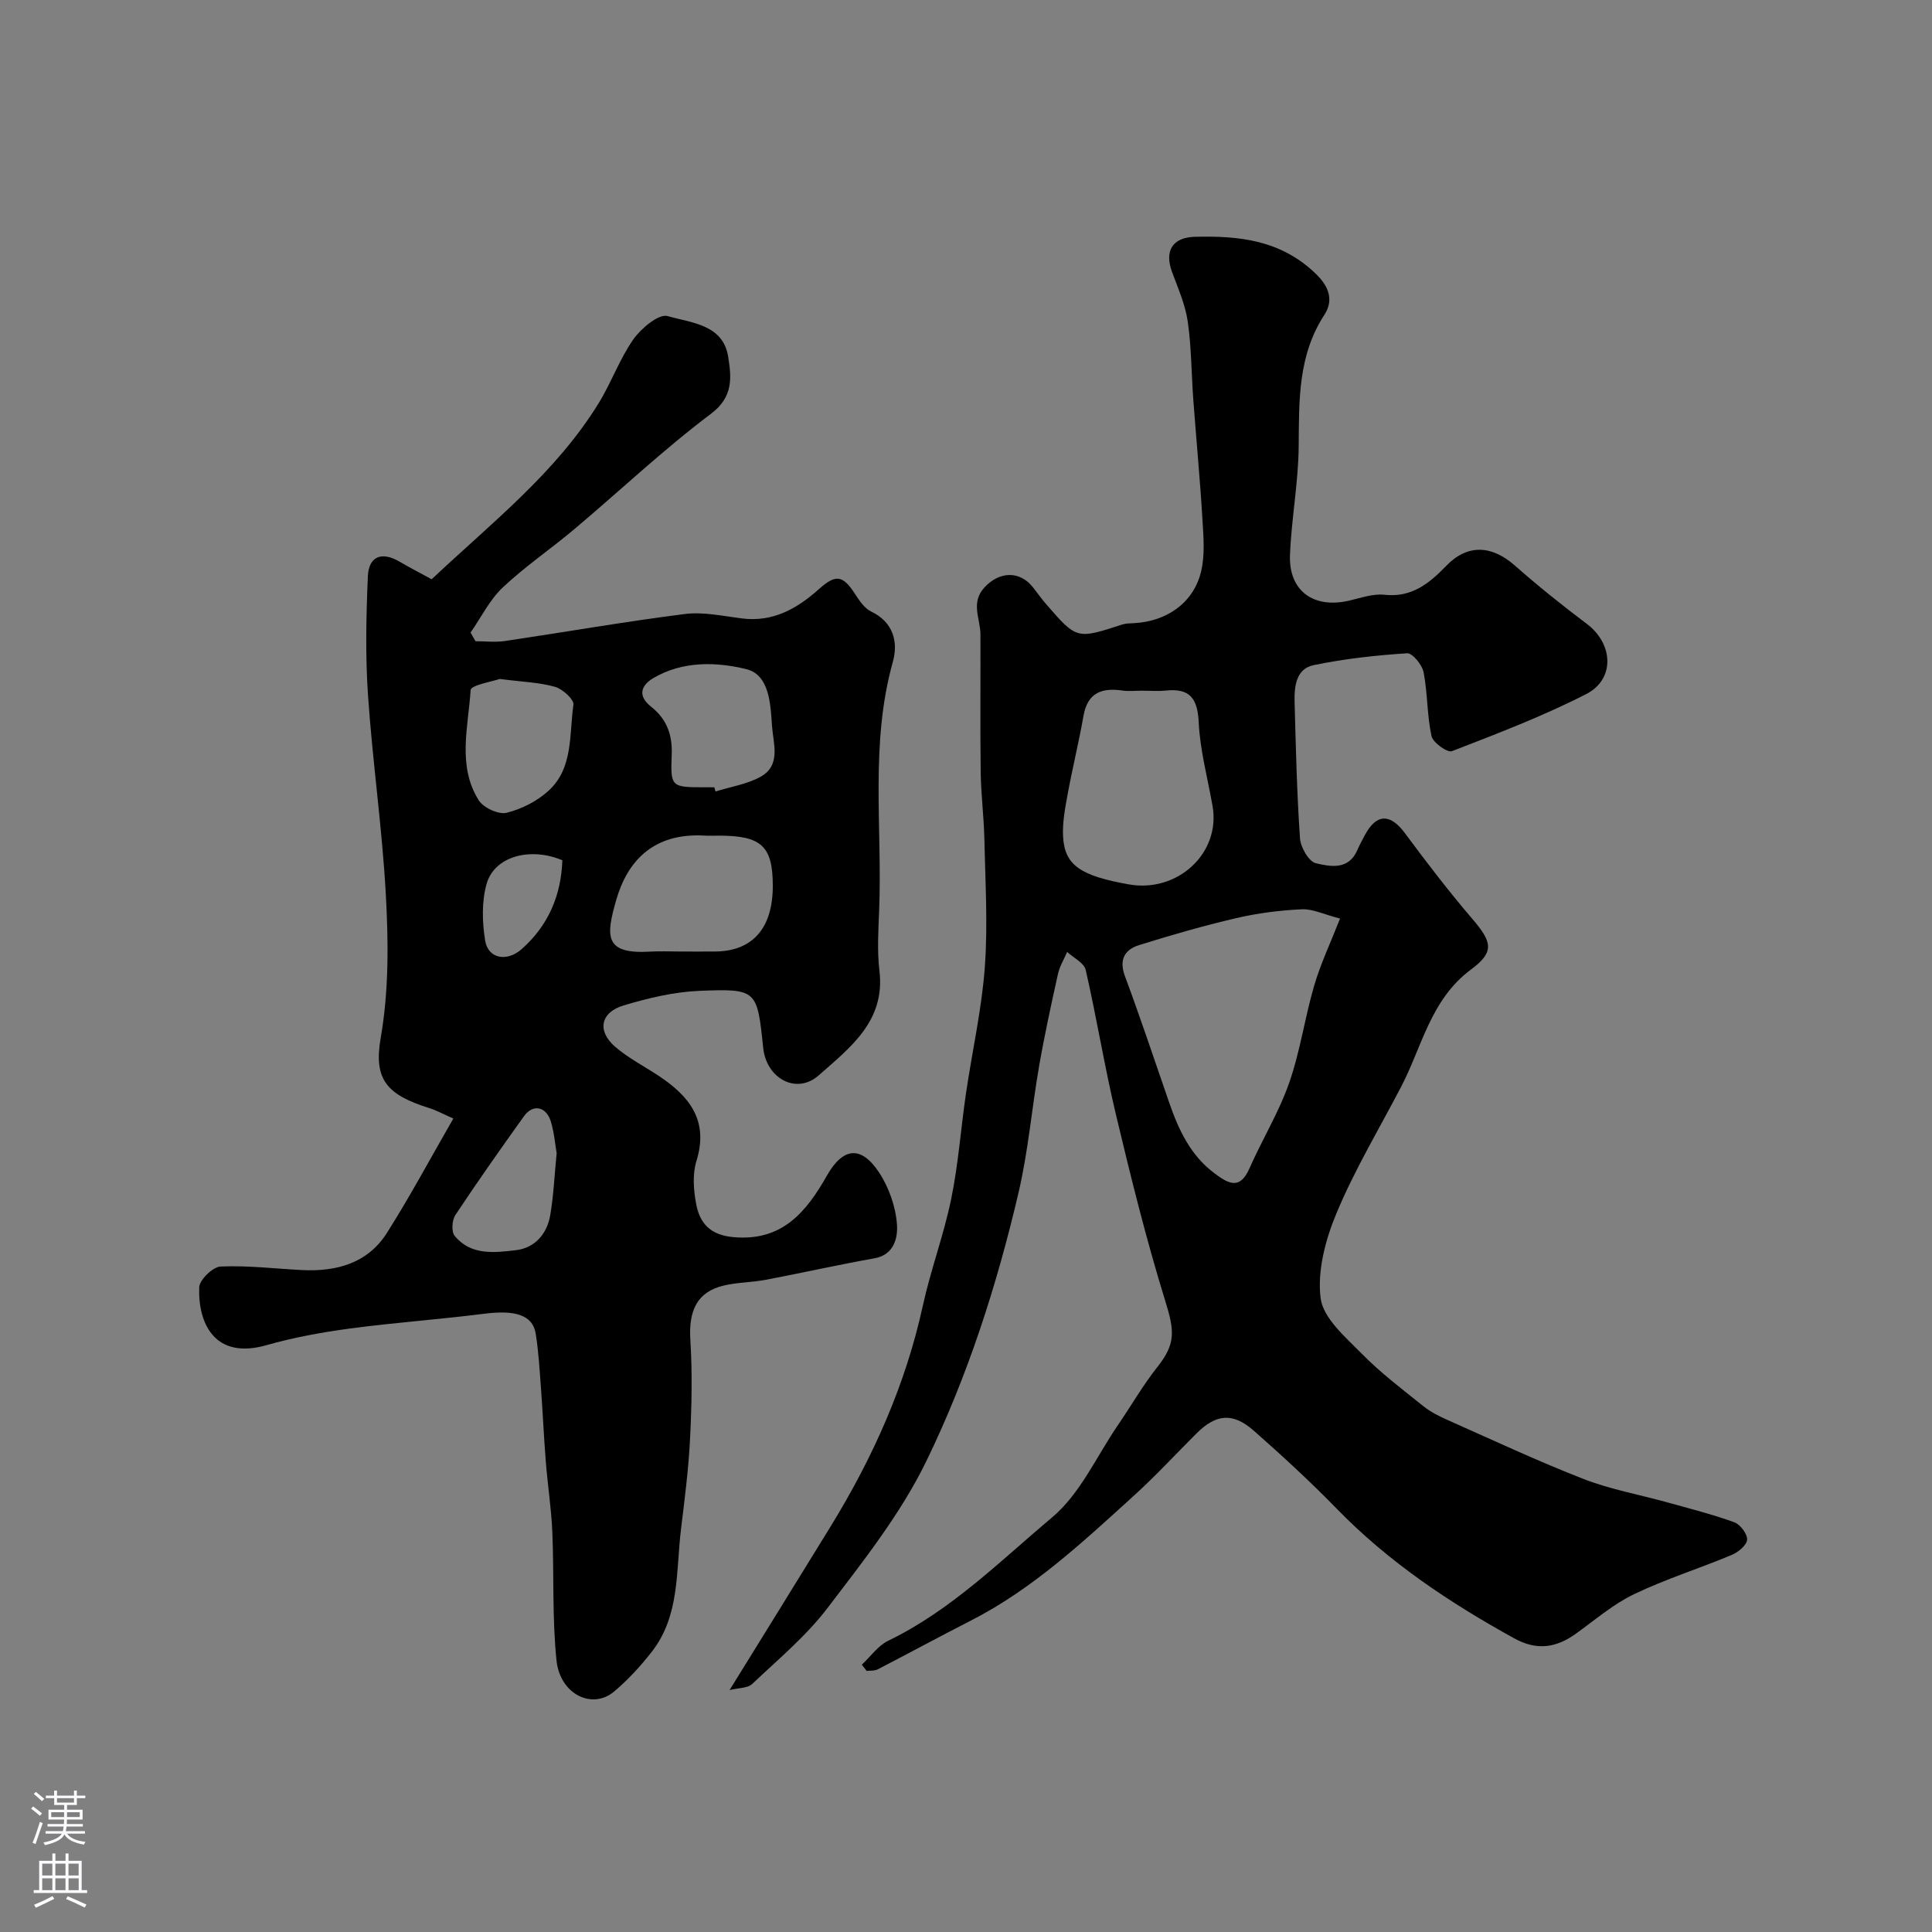 <svg enable-background="new 0 0 400 400" viewBox="0 0 400 400" xmlns="http://www.w3.org/2000/svg"><rect x="0" y="0" width="400" height="400" fill="#808080" stroke="none"/><path d="m178.43 344.66c1.81-1.69 3.35-3.94 5.48-4.97 13.01-6.29 23.15-16.48 33.96-25.57 5.77-4.85 9.15-12.58 13.56-19.03 2.76-4.03 5.21-8.31 8.23-12.12 3.78-4.77 3.51-7.44 1.62-13.54-3.93-12.69-7.13-25.62-10.21-38.55-2.38-9.96-4-20.09-6.29-30.08-.33-1.45-2.51-2.48-3.84-3.71-.65 1.52-1.55 2.97-1.9 4.56-1.41 6.35-2.8 12.72-3.91 19.12-1.51 8.68-2.24 17.53-4.24 26.09-4.48 19.19-10.52 38.02-19.12 55.69-5.3 10.88-13.04 20.66-20.44 30.37-4.44 5.83-10.24 10.65-15.61 15.74-.91.87-2.74.77-4.67 1.25 7.42-12 14.21-22.95 20.95-33.92 8.73-14.22 15.47-29.24 19.06-45.65 1.63-7.45 4.35-14.67 5.88-22.14 1.48-7.19 1.99-14.57 3.06-21.85 1.28-8.72 3.26-17.39 3.9-26.15.64-8.8.09-17.7-.1-26.55-.1-4.61-.7-9.21-.76-13.82-.12-9.5-.02-18.99-.05-28.49-.01-3.27-2.11-6.56.86-9.75 3.1-3.33 7.32-3.48 10.08.09.9 1.16 1.76 2.36 2.72 3.47 6.28 7.23 6.28 7.21 15.7 4.15.77-.25 1.63-.24 2.46-.28 6.75-.39 12.23-4.16 13.83-10.56.87-3.47.53-7.31.31-10.96-.49-8.26-1.28-16.5-1.89-24.75-.4-5.42-.38-10.89-1.16-16.24-.51-3.48-2.01-6.85-3.24-10.2-1.61-4.39.1-7.15 4.7-7.28 9.21-.25 17.87.68 25.09 7.68 2.99 2.9 3.55 5.69 1.74 8.48-5.48 8.44-5.23 17.71-5.31 27.17-.06 7.51-1.5 14.99-1.8 22.51-.3 7.49 4.9 11.22 12.31 9.47 2.38-.56 4.88-1.45 7.22-1.2 5.66.62 9.28-2.33 12.82-5.99 4.39-4.54 9.4-4.31 14.23-.04 4.78 4.22 9.78 8.22 14.88 12.06 5.47 4.11 5.9 11.45-.15 14.54-8.94 4.57-18.39 8.18-27.78 11.81-.94.36-3.93-1.76-4.23-3.12-.94-4.32-.8-8.87-1.64-13.22-.3-1.54-2.32-4-3.41-3.93-6.5.43-13.02 1.14-19.39 2.47-3.6.75-3.99 4.41-3.91 7.59.26 9.43.47 18.86 1.12 28.27.13 1.87 1.83 4.81 3.3 5.15 2.96.69 6.77 1.46 8.56-2.71.45-1.05 1.01-2.06 1.55-3.08 2.4-4.53 5.27-4.55 8.3-.46 4.48 6.04 9.05 12.02 13.94 17.73 4.07 4.75 4.74 6.83-.22 10.5-8.41 6.22-10.15 16-14.53 24.37-4.52 8.64-9.56 17.06-13.31 26.02-2.3 5.48-4.04 11.98-3.32 17.67.53 4.16 5.16 8.08 8.54 11.52 3.9 3.97 8.39 7.36 12.75 10.86 1.49 1.19 3.27 2.08 5.03 2.86 9.35 4.15 18.62 8.5 28.15 12.21 5.53 2.15 11.49 3.21 17.24 4.81 4.67 1.3 9.39 2.49 13.94 4.14 1.23.45 2.73 2.43 2.65 3.6-.08 1.15-1.84 2.6-3.18 3.16-6.71 2.81-13.71 5-20.25 8.14-4.32 2.08-8.08 5.34-12.02 8.17-4.09 2.93-8.06 3.55-12.75.97-13.42-7.4-26.02-15.8-36.78-26.86-5.47-5.62-11.27-10.95-17.16-16.14-4.33-3.82-7.8-3.47-11.84.55-4.3 4.28-8.42 8.76-12.9 12.83-10.56 9.58-20.98 19.38-33.86 25.95-6.46 3.3-12.83 6.76-19.28 10.09-.64.33-1.51.22-2.27.32-.32-.44-.66-.86-1-1.29zm99.01-154.48c-3.31-.85-5.64-2.03-7.92-1.92-4.53.21-9.11.79-13.53 1.82-6.77 1.57-13.46 3.51-20.09 5.57-2.99.93-4.29 2.95-3 6.44 3.22 8.66 6.14 17.44 9.16 26.17 1.95 5.63 4.4 10.93 9.35 14.63 2.74 2.05 5.23 3.67 7.27-.97 2.61-5.95 6.07-11.57 8.21-17.67 2.29-6.52 3.24-13.5 5.19-20.16 1.3-4.47 3.33-8.74 5.36-13.91zm-41.05-47.18c-1.33 0-2.69.16-3.99-.03-4.28-.62-7.24.43-8.08 5.26-.95 5.44-2.29 10.8-3.28 16.23-.53 2.89-1.1 5.87-.94 8.77.32 6.01 3.77 8.11 13.59 9.87 10.11 1.81 19.06-6.47 17.36-16.19-1.01-5.78-2.59-11.53-2.87-17.35-.24-4.96-1.82-7.1-6.78-6.59-1.66.17-3.34.03-5.01.03z" fill="#010000"/><path d="m98.45 132.76c2.02 0 4.08.25 6.06-.04 12.41-1.84 24.78-4.01 37.23-5.59 3.83-.49 7.87.4 11.78.9 6.47.84 11.47-1.98 16.03-6.06 3.51-3.15 4.96-2.89 7.5 1.04.88 1.36 1.94 2.94 3.31 3.6 4.69 2.24 5.62 6.43 4.49 10.44-4.75 16.96-2.16 34.25-2.83 51.38-.16 4.19-.44 8.43.06 12.57 1.25 10.45-6.13 15.92-12.52 21.6-4.65 4.13-10.89.72-11.55-5.67-1.25-11.96-1.26-12.26-13.12-11.79-5.3.21-10.65 1.49-15.76 3.02-4.84 1.45-5.55 5.3-1.77 8.56 2.69 2.32 5.94 3.99 8.94 5.97 6.37 4.21 10.51 9.24 7.89 17.68-.85 2.74-.6 6.04-.05 8.93.74 3.95 2.89 6.39 7.65 6.83 10.17.95 15.15-5.23 19.43-12.76 3.29-5.78 7.02-6.29 10.75-.67 2.07 3.12 3.48 7.14 3.74 10.85.17 2.52-.47 6.23-4.66 6.97-7.51 1.33-14.96 3.02-22.46 4.44-2.89.55-5.9.52-8.75 1.2-5.49 1.3-7.3 5.15-6.91 11.29.43 6.83.28 13.73-.07 20.58-.31 6.22-1.12 12.42-1.87 18.6-1.05 8.67-.21 17.86-6.03 25.33-2.33 2.99-4.95 5.85-7.85 8.28-4.51 3.78-11.16.54-11.89-6.45-.92-8.83-.49-17.79-.87-26.68-.21-4.82-.96-9.61-1.34-14.43-.41-5.09-.63-10.2-1.01-15.29-.28-3.77-.49-7.56-1.09-11.28-.62-3.85-4.24-4.93-10.61-4.12-9.27 1.18-18.61 1.83-27.88 3.07-5.8.78-11.62 1.84-17.23 3.44-10.76 3.07-14.19-4.5-13.95-11.96.05-1.56 2.82-4.25 4.43-4.32 5.57-.25 11.18.44 16.78.73 7.15.37 13.64-1.36 17.65-7.68 4.78-7.53 8.99-15.42 13.76-23.69-2.16-.95-3.54-1.71-5.01-2.17-8.71-2.74-11.53-5.86-10.04-14.45 1.73-9.97 1.61-19.9 1.07-29.81-.76-13.76-2.75-27.46-3.69-41.22-.56-8.16-.38-16.39-.03-24.57.18-4.22 2.87-5.21 6.49-3.11 2.21 1.28 4.48 2.46 6.72 3.68 12.4-11.69 25.69-22.01 34.58-36.46 2.63-4.27 4.33-9.16 7.2-13.24 1.6-2.27 5.27-5.32 7.07-4.79 4.83 1.4 11.49 1.71 12.54 8.41.64 4.11 1.2 8.25-3.55 11.81-9.84 7.4-18.83 15.92-28.27 23.87-4.88 4.12-10.22 7.73-14.85 12.1-2.73 2.57-4.47 6.19-6.66 9.33.32.61.67 1.2 1.02 1.8zm42.2 64.24c2.5 0 5 .03 7.49 0 7.75-.1 11.89-4.89 11.86-13.7-.03-8.14-2.37-10.29-11.19-10.29-1 0-2 .05-3-.01-10.54-.59-15.92 5.28-18.23 13.34-2.15 7.52-2.51 11.26 7.07 10.68 2-.12 4-.02 6-.02zm7.24-34c.08.29.17.58.25.87 3.15-.99 6.56-1.5 9.38-3.08 4.23-2.37 2.57-6.9 2.32-10.44-.31-4.47-.49-10.62-5.32-11.81-6.2-1.52-13.18-1.73-19.25 1.85-2.6 1.54-3.28 3.71-.47 5.92 3.23 2.55 4.44 5.8 4.27 9.97-.27 6.7-.06 6.71 6.81 6.72zm-44.43-22.43c-1.44.52-5.95 1.27-6.02 2.3-.49 7.64-2.8 15.66 1.66 22.8.97 1.56 4.11 3.02 5.78 2.61 3.13-.77 6.39-2.43 8.76-4.63 5.08-4.71 4.2-11.62 5.08-17.74.16-1.08-2.24-3.27-3.81-3.71-3.25-.92-6.73-1.02-11.45-1.63zm11.79 98.18c-.31-1.77-.5-4.23-1.2-6.54-.96-3.15-3.71-3.69-5.55-1.13-4.84 6.76-9.63 13.55-14.22 20.48-.7 1.06-.86 3.43-.16 4.29 3.35 4.13 8.27 3.51 12.74 2.98 3.84-.46 6.37-3.33 7.04-7.14.71-4.02.87-8.15 1.35-12.94zm1.18-60.64c-6.66-2.81-14.07-.83-15.69 4.9-1.03 3.66-.91 7.89-.3 11.7.6 3.8 4.52 4.5 7.58 1.78 5.51-4.88 8.15-11.09 8.41-18.38z" fill="#010000"/><g fill="#fbfafc"><path d="m6.44 374.46.42-.45c.65.47 1.27.95 1.85 1.44l-.45.49c-.65-.56-1.25-1.06-1.82-1.48m.93 7.33-.63-.26c.55-1.36 1.05-2.8 1.52-4.33.19.1.38.19.59.27-.46 1.29-.95 2.73-1.48 4.32m-.38-10.38.44-.42c.43.34 1.01.82 1.74 1.44l-.49.49c-.53-.51-1.09-1.01-1.69-1.51m2.5.35h1.72v-1.04h.59v1.04h3.52v-1.04h.59v1.04h1.75v.53h-1.75v1.42h-2.03v.97h3.22v2.03h-3.24c0 .35-.01.66-.03.93h3.32v.53h-3.37c-.03.27-.08.58-.15.94h3.96v.53h-3.71c.67.92 1.93 1.48 3.79 1.68-.13.24-.23.44-.29.59-2.13-.38-3.48-1.08-4.04-2.12-.43.97-1.77 1.72-4.03 2.23-.09-.19-.2-.37-.33-.55 2.1-.42 3.37-1.03 3.81-1.83h-3.36v-.53h3.58c.08-.29.13-.61.16-.94h-3.33v-.53h3.39c.02-.27.04-.58.04-.93h-3.23v-2.03h3.25v-.97h-2.07v-1.42h-1.73zm1.12 3.44v1h2.65c.01-.3.02-.44.01-.4v-.25-.35zm1.19-2h3.52v-.91h-3.52zm4.71 2h-2.63v.59c0 .15-.01.28-.01.4h2.64z"/><path d="m13.56 383.74h.63v1.52h2.72v6.07h1.13v.6h-11.06v-.6h1.13v-6.07h2.73v-1.52h.63v1.52h2.1v-1.52zm-2.69 8.83.38.56c-1.24.63-2.53 1.25-3.85 1.85-.1-.21-.21-.42-.34-.63 1.36-.55 2.63-1.15 3.81-1.78m-2.13-4.27h2.1v-2.45h-2.1zm0 3.04h2.1v-2.46h-2.1zm2.72-3.04h2.1v-2.45h-2.1zm0 3.04h2.1v-2.46h-2.1zm6.07 3.6c-1.41-.71-2.7-1.3-3.86-1.78l.35-.56c1.45.62 2.75 1.19 3.88 1.72zm-1.25-9.09h-2.1v2.45h2.1zm-2.09 5.49h2.1v-2.45h-2.1z"/></g></svg>